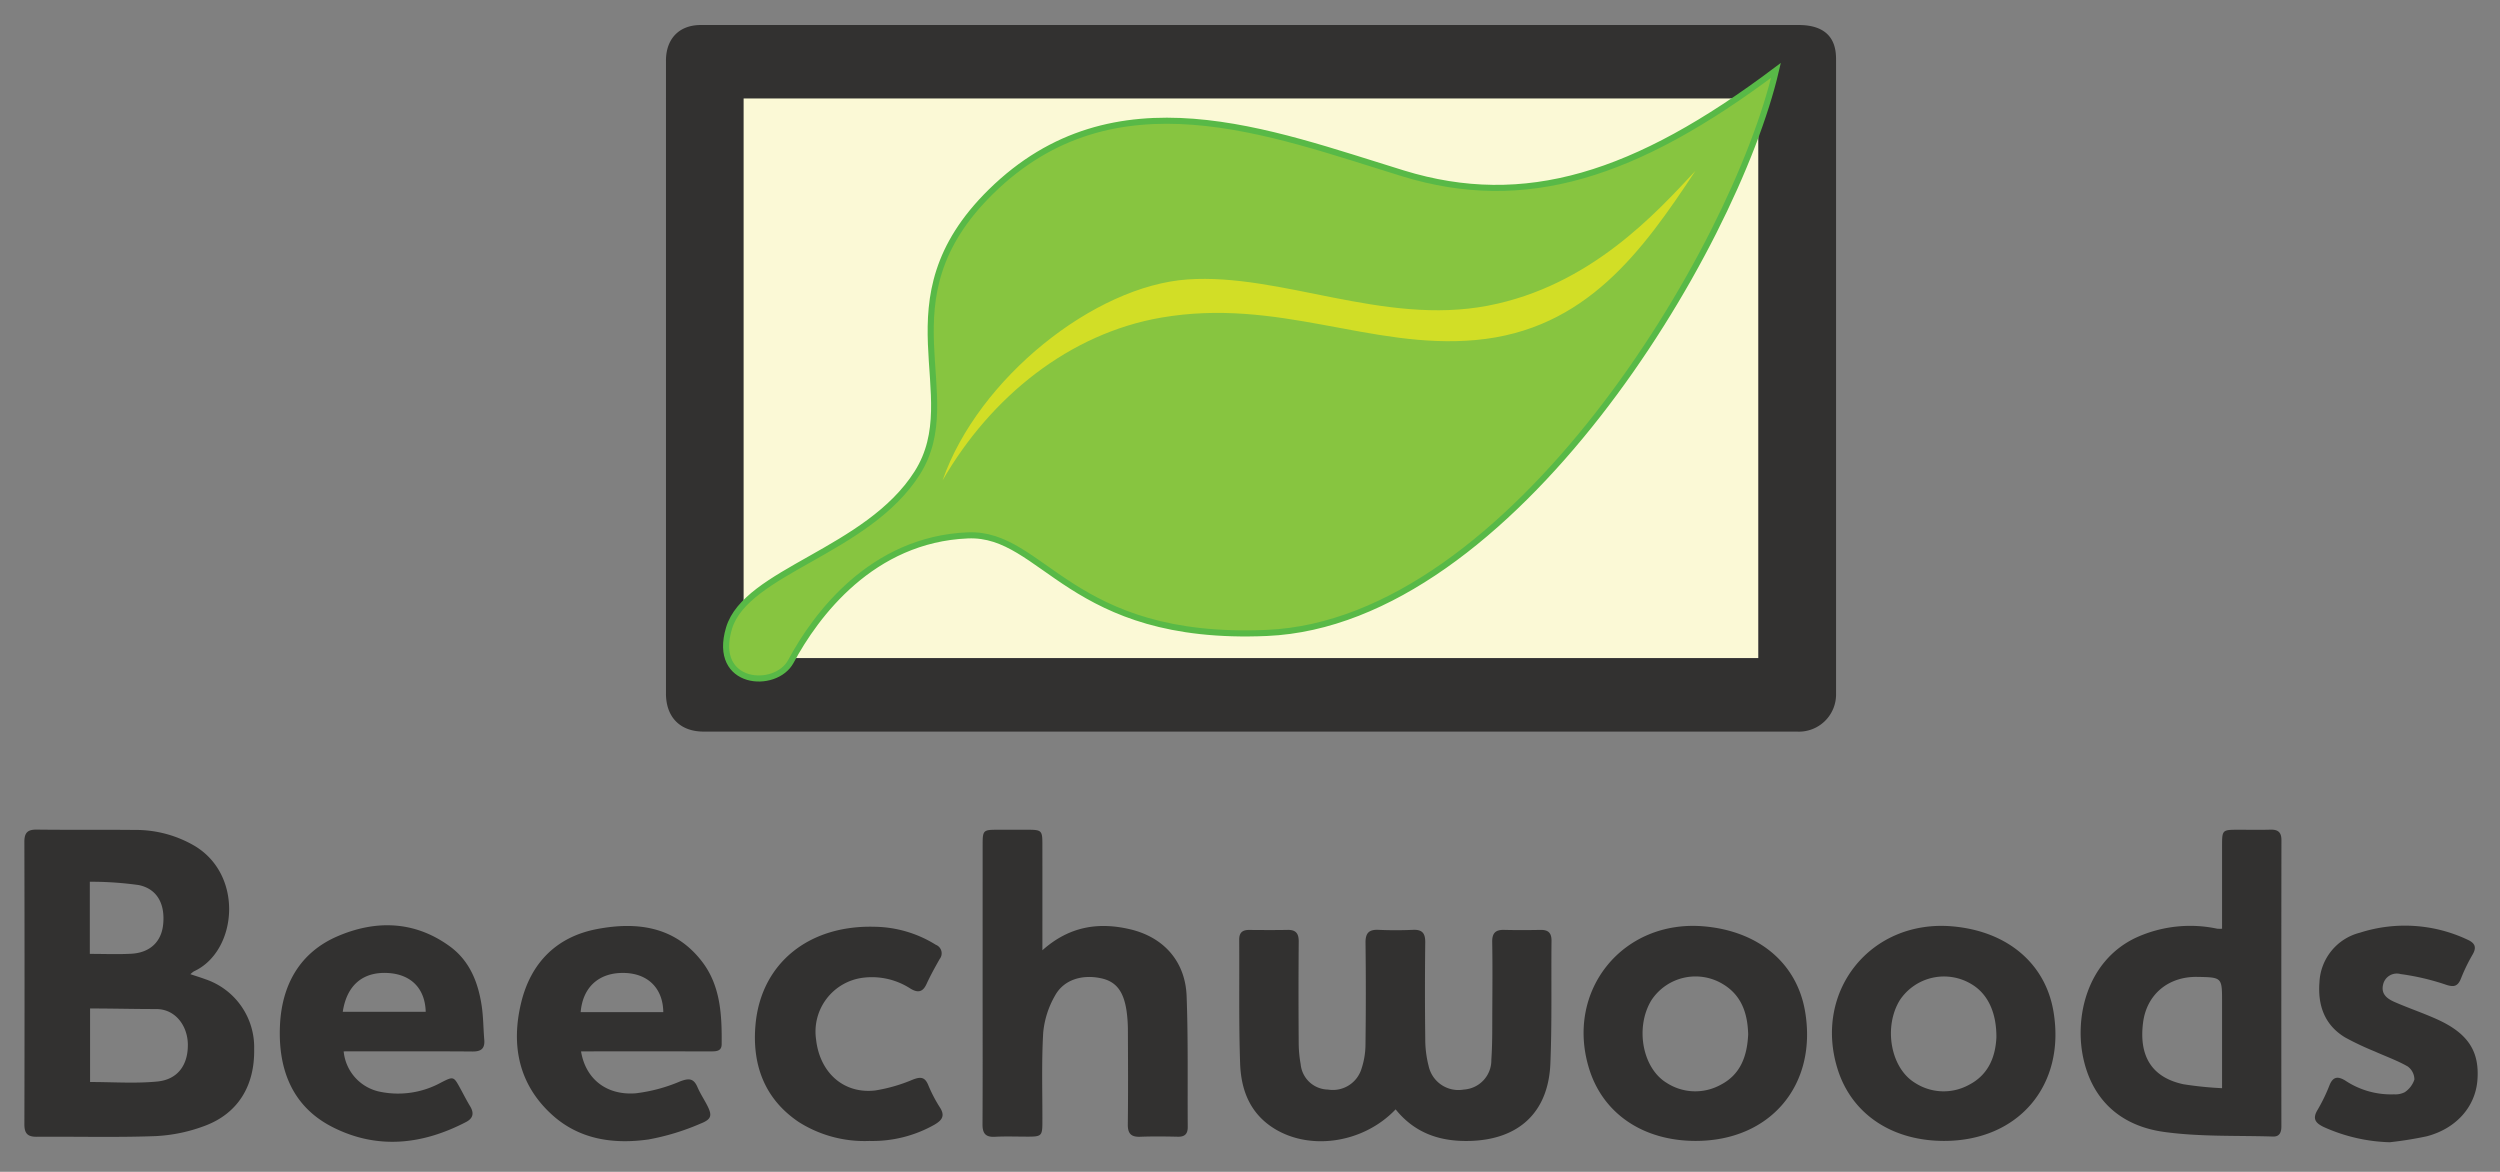 <svg xmlns="http://www.w3.org/2000/svg" viewBox="0 0 410.333 192.333"><rect x="0" y="0" width="410.333" height="192.333" fill="#808080" stroke="none"/><defs><style>.cls-1{fill:#fbf9d6;}.cls-2{fill:#323130;}.cls-3{fill:#87c540;stroke:#58b947;stroke-miterlimit:10;}.cls-4{fill:#d2de26;}</style></defs><title>beechwoods</title><g id="Layer_5" data-name="Layer 5"><rect class="cls-1" x="118.454" y="11.554" width="170.161" height="96.469"/></g><g id="Layer_4" data-name="Layer 4"><path class="cls-2" d="M294.909,120.079H115.498c-4.024,0-6.19-2.525-6.19-6.238V9.926c0-3.404,2.011-5.821,5.724-5.821H295.218c6.14,0,6.14,4.274,6.14,5.821V113.841A6.102,6.102,0,0,1,294.909,120.079ZM122.052,108.023H288.615V16.16H122.052Z"/><path class="cls-3" d="M291.491,11.554c-23.077,17.327-41.217,23.029-61.174,16.913-21.842-6.694-47.429-16.913-67.685,3.007-18.281,17.978-3.916,33.233-12.075,46.138-8.159,12.906-28.09,16.114-30.904,25.506s7.665,10.1,10.16,5.436c4.111-7.685,13.338-20.023,29.031-20.681,12.485-.523,16.66,17.431,49.107,16.012C248.222,102.124,284.662,40.927,291.491,11.554Z"/></g><g id="Layer_1" data-name="Layer 1"><path class="cls-2" d="M31.251,159.899c.961.32,1.694.54,2.409.807a11.779,11.779,0,0,1,8.056,11.456c.116,6.036-2.647,10.602-8.132,12.636a26.446,26.446,0,0,1-8.071,1.676c-6.489.241-12.993.055-19.49.108-1.529.012-2.025-.576-2.021-2.075q.054-23.159-.002-46.317c-.004-1.536.54-2.044,2.045-2.025,5.331.066,10.663.001,15.994.056a19.092,19.092,0,0,1,9.995,2.67c8.081,4.936,6.821,17.324-.206,20.538A4.066,4.066,0,0,0,31.251,159.899Zm-16.466,5.627v12.067c3.747,0,7.417.27,11.028-.079,3.388-.327,5.079-2.749,5.018-6.145-.053-2.989-2.024-5.75-5.189-5.75C21.634,165.619,18.813,165.525,14.784,165.525Zm-.042-8.961c2.376,0,4.589.094,6.791-.023,3.069-.163,4.942-1.946,5.241-4.768.357-3.374-.955-5.878-4.009-6.506a56.381,56.381,0,0,0-8.023-.544"/><path class="cls-2" d="M229.068,182.082c-5.432,5.709-14.504,6.891-20.423,2.824-3.643-2.504-4.958-6.252-5.099-10.346-.233-6.767-.104-13.547-.151-20.321-.008-1.14.512-1.612,1.611-1.604,2.11.015,4.221.034,6.33-.008,1.374-.028,1.838.595,1.827,1.929q-.065,8.329-.003,16.659a19.801,19.801,0,0,0,.325,3.468,4.585,4.585,0,0,0,4.476,4.152,4.92,4.92,0,0,0,5.487-3.357,12.883,12.883,0,0,0,.672-3.898q.11-8.412.008-16.825c-.02-1.603.544-2.209,2.131-2.138,1.884.085,3.778.083,5.662.001,1.545-.068,2.026.585,2.009,2.076q-.09,7.912.002,15.826a17.554,17.554,0,0,0,.551,4.432,4.999,4.999,0,0,0,5.772,3.88,4.81,4.81,0,0,0,4.524-4.896c.19-2.765.141-5.548.158-8.324.022-3.665.048-7.331-.016-10.995-.025-1.437.522-2.027,1.947-1.992,1.998.05,3.998.039,5.997.004,1.259-.022,1.803.501,1.79,1.788-.069,6.718.088,13.444-.187,20.152-.33,8.046-5.223,12.503-13.283,12.698C236.364,187.383,232.231,186.009,229.068,182.082Z"/><path class="cls-2" d="M364.714,152.434c0-4.513-0-9.003 0-13.492 0-2.753.001-2.753,2.75-2.754,1.722-0,3.444.039,5.164-.013,1.242-.038,1.834.395,1.832,1.721q-.032,23.49-.009,46.981c0.0.964-.291,1.703-1.374,1.668-5.981-.192-12.029.06-17.925-.764-6.69-.935-11.5-4.821-13.135-11.75-1.619-6.862.418-16.283,8.567-20.128a21.373,21.373,0,0,1,13.331-1.474A5.277,5.277,0,0,0,364.714,152.434Zm0,26.173v-14.158c0-4.036,0-4.036-4.069-4.107-4.759-.083-8.293,2.883-8.891,7.46-.727,5.572,1.458,9.049,6.601,10.155A57.619,57.619,0,0,0,364.714,178.607Z"/><path class="cls-2" d="M171.092,155.971c4.41-3.945,9.232-4.669,14.423-3.439,5.512,1.306,9.041,5.292,9.249,10.971.262,7.155.136,14.324.183,21.486.007,1.104-.471,1.61-1.617,1.584-2.054-.047-4.111-.072-6.163.007-1.505.058-2.075-.504-2.056-2.036.063-5.108.036-10.218.014-15.327a23.145,23.145,0,0,0-.223-3.313c-.486-3.251-1.742-4.813-4.176-5.336-3.137-.674-6.133.241-7.56,2.84a14.943,14.943,0,0,0-1.94,6.061c-.289,4.926-.117,9.88-.135,14.822-.008,2.103-.174,2.266-2.293,2.27-1.833.004-3.669-.075-5.497.024-1.555.085-2.046-.572-2.038-2.049.04-7.053.018-14.106.018-21.159q0-12.412.003-24.824c.002-2.249.124-2.359,2.341-2.364q2.582-.005,5.165 0c2.135.005,2.297.155,2.3,2.251q.01,7.664.002,15.328Z"/><path class="cls-2" d="M278.25,187.261c-8.563-.026-15.115-4.465-17.405-11.794-4.011-12.834,5.51-24.624,18.909-23.415,8.964.809,15.193,6.078,16.523,13.974C298.315,178.127,290.53,187.298,278.25,187.261Zm8.684-17.487c-.095-3.425-1.064-6.396-4.142-8.246a8.668,8.668,0,0,0-11.73,2.626c-2.709,4.418-1.522,11.134,2.477,13.571a8.646,8.646,0,0,0,8.864.334C285.744,176.343,286.77,173.25,286.934,169.774Z"/><path class="cls-2" d="M319.021,187.261c-8.564-.024-15.116-4.461-17.409-11.789-4.016-12.832,5.502-24.626,18.902-23.421,8.963.806,15.197,6.075,16.528,13.969C339.082,178.123,331.3,187.295,319.021,187.261Zm8.655-16.997c.024-4.195-1.487-7.208-4.119-8.749a8.711,8.711,0,0,0-11.734,2.645c-2.705,4.421-1.514,11.138,2.486,13.57a8.644,8.644,0,0,0,8.865.327C326.513,176.336,327.537,173.243,327.676,170.264Z"/><path class="cls-2" d="M56.408,172.564a7.481,7.481,0,0,0,6.152,6.665,14.654,14.654,0,0,0,9.825-1.543c2.063-1.048,2.069-1.037,3.159.953.533.972,1.03,1.966,1.605,2.913.681,1.121.544,1.984-.653,2.607-7.157,3.725-14.552,4.556-21.872.857-6.721-3.397-8.994-9.587-8.672-16.713.3-6.622,3.241-11.986,9.518-14.661,6.261-2.668,12.582-2.498,18.326,1.661,3.307,2.395,4.7,5.958,5.275,9.853.266,1.806.257,3.65.413,5.474.123,1.434-.46,1.969-1.92,1.957-6.443-.053-12.887-.023-19.33-.023Zm-.148-6.496H69.874c-.105-3.855-2.439-6.186-6.283-6.37C59.517,159.503,56.916,161.731,56.26,166.068Z"/><path class="cls-2" d="M95.369,172.564c.733,4.485,4.131,7.242,8.946,6.886a26.515,26.515,0,0,0,7.301-1.952c1.443-.551,2.231-.533,2.861.932.414.963.991,1.857,1.486,2.786.968,1.814.922,2.463-1.005,3.215a38.788,38.788,0,0,1-8.527,2.594c-5.78.809-11.4.011-15.902-4.128-5.436-4.996-6.66-11.406-4.994-18.306,1.577-6.531,5.783-10.847,12.502-12.111,6.552-1.232,12.714-.42,17.142,5.286,3.103,3.999,3.316,8.829,3.27,13.645-.011,1.171-.96,1.157-1.83,1.156q-9.665-.008-19.331-.003Zm13.499-6.442c-.053-3.907-2.513-6.337-6.397-6.429-4.132-.098-6.817,2.296-7.164,6.429Z"/><path class="cls-2" d="M392.242,187.48a28.085,28.085,0,0,1-10.844-2.502c-1.351-.651-1.894-1.346-1.008-2.811a28.013,28.013,0,0,0,1.956-4.037c.572-1.418,1.352-1.515,2.572-.786a13.558,13.558,0,0,0,8.031,2.273,3.373,3.373,0,0,0,1.754-.354,3.986,3.986,0,0,0,1.579-2.074,2.656,2.656,0,0,0-1.108-2.155c-1.72-.982-3.616-1.651-5.431-2.471a46.798,46.798,0,0,1-4.799-2.266c-3.44-2.054-4.548-5.346-4.242-9.131a8.809,8.809,0,0,1,6.664-8.087,24.112,24.112,0,0,1,17.684,1.176c1.138.521,1.475,1.187.826,2.348a29.048,29.048,0,0,0-1.899,3.879c-.573,1.52-1.265,1.593-2.768,1.056a39.884,39.884,0,0,0-7.201-1.663,2.305,2.305,0,0,0-2.857,1.701c-.4,1.619.708,2.373,1.903,2.896,2.282.998,4.654,1.793,6.923,2.818,5.094,2.3,7.008,5.239,6.651,9.976-.33,4.386-3.474,7.973-8.338,9.242A61.046,61.046,0,0,1,392.242,187.48Z"/><path class="cls-2" d="M142.681,187.268a20.14,20.14,0,0,1-11.557-3.093c-5.711-3.827-7.713-9.53-7.116-16.036.923-10.065,8.768-16.315,19.518-16.027a19.461,19.461,0,0,1,10.075,2.96,1.502,1.502,0,0,1,.628,2.339c-.764,1.349-1.517,2.711-2.164,4.118-.626,1.363-1.461,1.442-2.632.731a11.643,11.643,0,0,0-7.776-1.782,8.908,8.908,0,0,0-7.717,10.093c.598,5.493,4.546,9.026,9.743,8.406a26.478,26.478,0,0,0,6.154-1.783c1.225-.467,1.936-.458,2.493.835a23.356,23.356,0,0,0,1.906,3.686c.95,1.432.376,2.162-.88,2.895A20.667,20.667,0,0,1,142.681,187.268Z"/></g><g id="Layer_2" data-name="Layer 2"><path class="cls-4" d="M154.709,78.843c5.837-16.752,24.908-31.933,40.238-32.98,15.33-1.047,32.082,7.591,49.237,4.316,16.844-3.215,27.721-15.31,34.075-22.115C269.601,41.152,260.333,54.162,242.211,55.81c-17.275,1.57-32.387-7.01-51.642-3.675C175.611,54.727,162.681,65.017,154.709,78.843Z"/></g></svg>